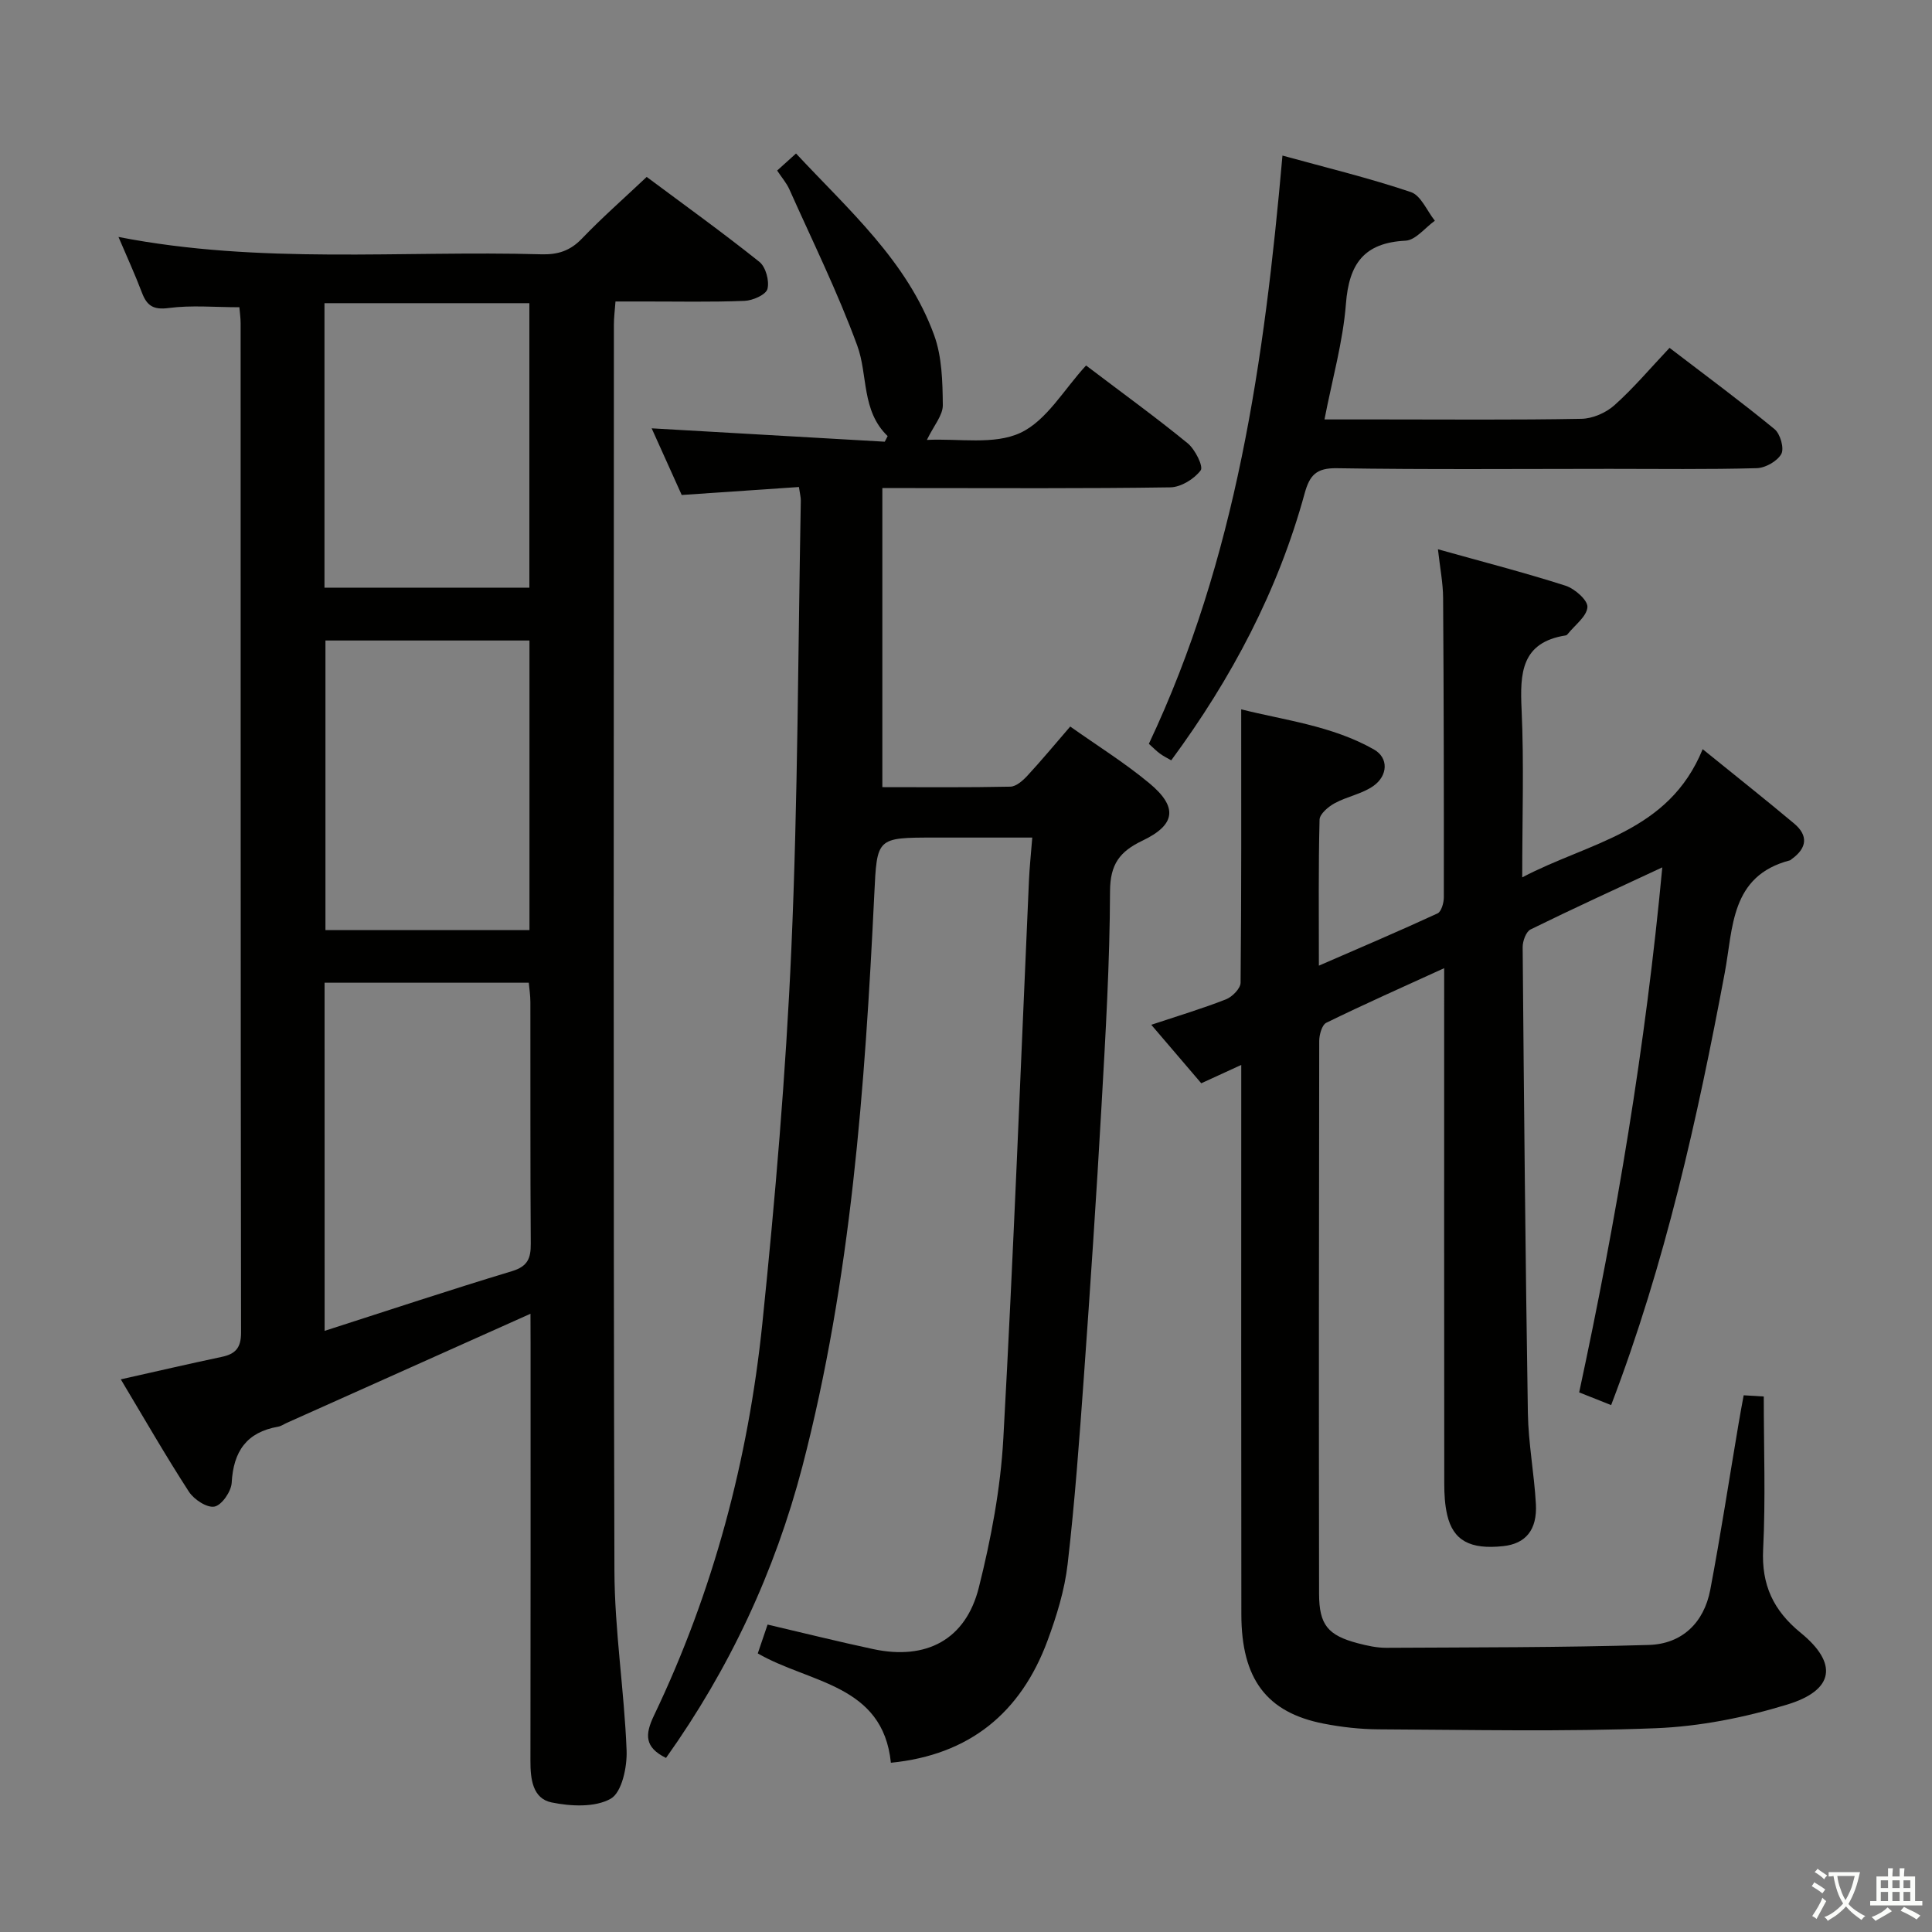 <svg enable-background="new 0 0 400 400" viewBox="0 0 400 400" xmlns="http://www.w3.org/2000/svg"><rect x="0" y="0" width="400" height="400" fill="#808080" stroke="none"/><path d="m377.9 391.2c-.2.3-.4.5-.6.8-.7-.6-1.4-1-2.2-1.5.2-.3.4-.5.5-.8.6.4 1.4.8 2.3 1.5zm-1.8 6.1c-.2-.2-.5-.4-.9-.6.4-.6.8-1.2 1.2-1.9s.7-1.3.9-1.9c.3.3.5.5.8.7-.7 1.3-1.4 2.6-2 3.7zm2.2-9c-.3.3-.5.5-.6.8-.6-.6-1.3-1.1-2-1.5.3-.3.5-.5.6-.7.6.5 1.3.9 2 1.4zm.3.2v-.9h2 4.5c-.3 1.3-.6 2.5-1 3.6s-.9 2.1-1.4 3c.4.5 1 1 1.6 1.4s1.2.8 1.9 1.1c-.3.2-.5.4-.8.8-.4-.3-1-.7-1.6-1.2s-1.2-1.1-1.6-1.6c-.5.6-1.1 1.1-1.7 1.6s-1.4.9-2.1 1.4c-.1-.3-.3-.5-.7-.8.6-.2 1.2-.5 1.9-1s1.4-1.1 2-1.8c-.5-.8-.9-1.6-1.2-2.5s-.6-2-.8-3.2c-.4.1-.7.1-1 .1zm2.5 2.7c.3 1 .7 1.7 1 2.2.3-.5.6-1.1 1-2s.6-1.9.9-3h-3.2-.4c.1.9.3 1.8.7 2.8z" fill="#fbfcfa"/><path d="m396.5 388.5v1.5 3.6h1.5v.9c-.4 0-1 0-1.7 0h-7.9c-.5 0-.9 0-1.2 0v-.9h1.3v-3.5c0-.7 0-1.2 0-1.6h2.4c0-.8 0-1.4 0-1.7h1c0 .3-.1.8-.1 1.7h1.5c0-.8 0-1.4 0-1.7h1c0 .3-.1.9-.1 1.7zm-8.2 9.2c-.2-.3-.5-.5-.8-.8.8-.3 1.4-.6 1.9-.9s1-.7 1.4-1.1c.3.3.6.5.9.8-1.6 1-2.8 1.6-3.4 2zm2.6-6.8v-1.6h-1.5v1.6zm0 2.7v-1.9h-1.5v1.9zm2.4-2.7v-1.6h-1.5v1.6zm0 2.7v-1.9h-1.5v1.9zm.2 2 .7-.8c.4.2.9.5 1.6.8s1.3.7 1.8 1c-.3.3-.5.5-.8.8-.4-.3-1.5-1-3.3-1.8zm2-4.7v-1.6h-1.4v1.6zm0 2.7v-1.9h-1.4v1.9z" fill="#fbfcfa"/><g fill="#010100"><path d="m109.83 272c-17.41 7.79-33.92 15.18-50.43 22.58-.61.27-1.19.69-1.82.8-6.53 1.14-9.26 5.13-9.61 11.6-.1 1.81-2.04 4.63-3.55 4.94-1.54.32-4.26-1.46-5.31-3.08-4.85-7.49-9.29-15.23-14.1-23.26 7.4-1.66 14.13-3.22 20.89-4.65 2.84-.6 4.01-1.85 4.01-5.03-.1-69.65-.08-139.31-.09-208.96 0-1.12-.17-2.25-.26-3.33-5.09 0-9.93-.46-14.62.16-3.22.43-4.54-.49-5.57-3.22-1.4-3.7-3.06-7.3-4.84-11.49 29.39 5.73 58.53 2.77 87.53 3.59 3.4.1 5.97-.7 8.4-3.23 4.14-4.32 8.65-8.28 13.43-12.79 7.81 5.82 15.73 11.51 23.34 17.59 1.31 1.05 2.1 3.95 1.66 5.61-.32 1.19-3.04 2.4-4.74 2.46-6.99.28-13.99.12-20.99.13-1.81 0-3.61 0-5.73 0-.14 1.9-.33 3.33-.33 4.76-.01 85.98-.13 171.97.11 257.95.03 12.43 2.04 24.85 2.52 37.29.13 3.42-.98 8.67-3.28 9.98-3.24 1.84-8.29 1.59-12.27.77-3.9-.81-4.37-4.85-4.36-8.58.05-28.83.03-57.66.03-86.48-.02-1.82-.02-3.62-.02-6.11zm-42.62 3.54c13.19-4.24 25.92-8.47 38.76-12.35 3.27-.99 3.94-2.63 3.92-5.7-.12-16.66-.05-33.32-.08-49.98 0-1.42-.22-2.83-.33-4.05-14.46 0-28.36 0-42.28 0 .01 24 .01 47.62.01 72.08zm42.41-142.93c-14.36 0-28.36 0-42.24 0v59.96h42.24c0-19.95 0-39.56 0-59.96zm-42.44-10.94h42.42c0-19.73 0-39.13 0-58.9-14.25 0-28.27 0-42.42 0z"/><path d="m361.01 288.88c1.82.11 3.24.19 4.16.25 0 10.76.39 21.22-.13 31.63-.37 7.39 2.13 12.69 7.77 17.29 7.76 6.33 6.98 11.87-2.75 14.85-8.79 2.69-18.11 4.55-27.27 4.91-19.09.75-38.23.32-57.35.23-3.8-.02-7.65-.45-11.39-1.18-11.81-2.3-17.03-9.25-17.04-22.63-.05-35.83-.02-71.66-.02-107.49 0-1.82 0-3.64 0-6.26-2.95 1.36-5.42 2.49-8.28 3.8-3.3-3.86-6.6-7.73-10.35-12.11 5.53-1.84 10.58-3.35 15.47-5.27 1.3-.51 3-2.24 3.02-3.43.19-18.63.13-37.26.13-56.61 8.9 2.25 18.79 3.38 27.48 8.31 3.08 1.75 2.88 5.41-.08 7.53-2.34 1.67-5.47 2.19-8.05 3.6-1.32.72-3.1 2.22-3.13 3.41-.25 9.81-.14 19.62-.14 30.22 8.57-3.73 16.62-7.15 24.57-10.82.79-.37 1.3-2.19 1.3-3.33.02-20.66-.01-41.33-.15-61.99-.02-3.1-.64-6.21-1.07-10.07 9.28 2.6 17.92 4.82 26.41 7.54 1.91.61 4.64 3.02 4.54 4.43-.13 1.94-2.6 3.72-4.07 5.57-.1.13-.25.27-.4.29-9.27 1.45-9.51 7.84-9.16 15.37.51 11.14.13 22.31.13 34.73 13.94-7.34 30.3-9.25 37.36-26.54 6.9 5.59 12.98 10.4 18.92 15.38 2.98 2.49 2.69 5.09-.46 7.35-.14.1-.26.25-.41.29-12.32 3.21-11.73 13.96-13.47 23.24-5.66 30.18-12.29 60.1-23.53 89.54-2.35-.93-4.39-1.74-6.62-2.63 7.71-35.87 13.74-71.63 17.21-108.7-9.63 4.49-18.51 8.54-27.27 12.85-.95.47-1.65 2.42-1.64 3.68.27 32.14.57 64.29 1.08 96.43.1 6.29 1.31 12.56 1.66 18.86.29 5.38-2.14 8.21-6.76 8.71-6.85.74-10.38-1.15-11.61-6.49-.48-2.08-.6-4.28-.6-6.42-.04-33.5-.02-66.99-.02-100.49 0-1.81 0-3.61 0-6.26-8.56 3.91-16.55 7.46-24.4 11.3-.9.44-1.46 2.46-1.47 3.75-.07 38.16-.09 76.33-.03 114.49.01 6.43 1.84 8.6 8.03 10.23 1.91.5 3.92.95 5.88.94 18.12-.1 36.24-.05 54.35-.59 6.87-.2 11.43-4.59 12.73-11.41 2.16-11.4 3.91-22.88 5.85-34.32.31-1.91.68-3.81 1.07-5.96z"/><path d="m137.89 363.96c-4.47-2.2-4.37-4.84-2.51-8.74 12.31-25.73 19.54-52.99 22.46-81.25 2.65-25.77 4.86-51.63 6-77.51 1.36-30.92 1.38-61.89 1.96-92.84.01-.64-.17-1.28-.39-2.79-8.12.55-16.14 1.09-24.27 1.65-2.08-4.6-4.18-9.27-6.22-13.8 16.28.94 32.27 1.85 48.26 2.77.2-.39.4-.78.6-1.16-5.48-5.27-4.05-12.62-6.3-18.75-4.03-11.01-9.25-21.59-14.04-32.32-.59-1.33-1.6-2.48-2.54-3.91 1.29-1.17 2.48-2.24 3.91-3.53 10.92 11.72 23.01 22.28 28.59 37.6 1.63 4.48 1.75 9.65 1.8 14.5.02 2.11-1.87 4.24-3.3 7.2 6.63-.33 13.92 1.08 19.37-1.47 5.44-2.54 9.04-9.03 13.59-13.94 7.63 5.79 14.5 10.76 21.05 16.12 1.53 1.26 3.28 4.79 2.68 5.59-1.34 1.79-4.08 3.48-6.28 3.52-17.83.27-35.66.15-53.49.15-1.82 0-3.65 0-6.14 0v61.92c8.63 0 17.57.09 26.51-.1 1.2-.03 2.59-1.26 3.53-2.28 2.93-3.17 5.68-6.49 8.86-10.17 5.59 3.96 11.24 7.48 16.32 11.69 5.99 4.95 5.57 8.63-1.37 11.94-4.71 2.25-6.69 4.88-6.71 10.48-.05 14.79-.92 29.59-1.76 44.37-1.06 18.75-2.32 37.49-3.66 56.22-.93 12.92-1.87 25.85-3.36 38.72-.62 5.38-2.28 10.75-4.17 15.86-5.52 14.89-16.11 23.64-32.42 25.26-1.66-16.3-16.85-16.44-27.56-22.64.65-1.91 1.32-3.89 2.03-5.97 7.44 1.74 14.62 3.53 21.87 5.08 10.97 2.35 19.16-1.94 21.87-12.76 2.53-10.09 4.5-20.51 5.07-30.88 2.13-38.52 3.59-77.08 5.31-115.62.12-2.62.4-5.24.68-8.76-7.03 0-13.61 0-20.2 0-12.08 0-11.94.01-12.51 11.79-1.93 39.86-4.79 79.6-14.89 118.43-5.7 21.77-15.05 41.81-28.23 60.33z"/><path d="m265.52 32.21c9.15 2.52 18 4.66 26.59 7.56 2.08.7 3.33 3.89 4.96 5.93-2.02 1.44-3.98 4.02-6.06 4.13-8.63.43-11.71 4.8-12.35 13.07-.61 7.85-2.82 15.57-4.44 23.94h11.73c13.82 0 27.65.13 41.47-.13 2.33-.04 5.09-1.25 6.84-2.82 3.95-3.53 7.39-7.62 11.4-11.87 7.66 5.86 14.85 11.17 21.74 16.83 1.19.97 2.04 3.98 1.4 5.14-.83 1.5-3.29 2.89-5.09 2.94-10.15.28-20.31.14-30.47.14-18.82 0-37.64.17-56.46-.13-4.26-.07-5.63 1.44-6.67 5.22-5.5 20.1-15.07 38.23-27.62 55.26-.75-.44-1.59-.84-2.32-1.38-.78-.57-1.46-1.28-2.31-2.04 18.09-38.31 23.91-79.26 27.66-121.79z"/></g></svg>